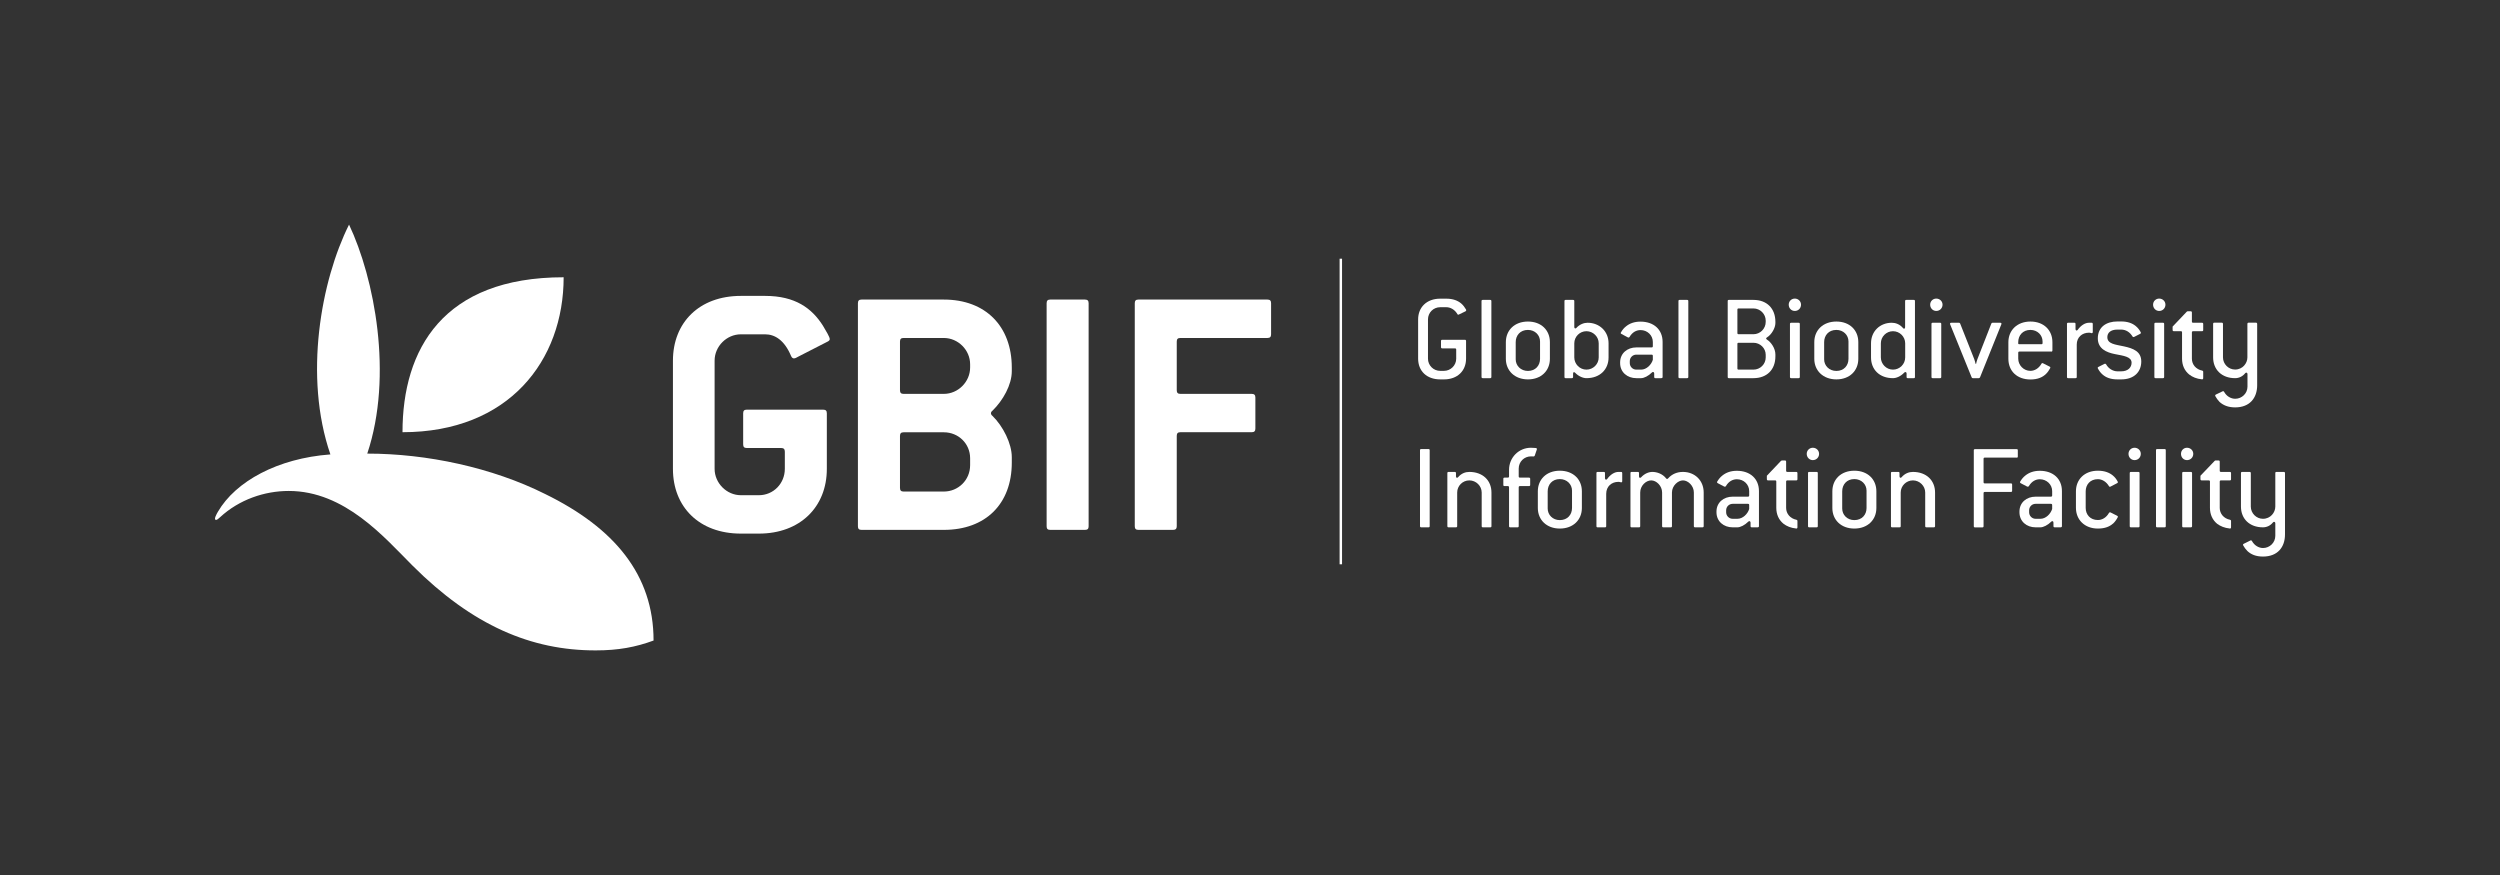 <?xml version="1.0" encoding="UTF-8"?>
<svg xmlns="http://www.w3.org/2000/svg" xmlns:xlink="http://www.w3.org/1999/xlink" width="120px" height="42px" viewBox="0 0 120 42" version="1.1">
<rect x="0" y="0" width="120" height="42" fill="#333333" stroke="none"/>
<g id="surface1">
<path style=" stroke:none;fill-rule:nonzero;fill:rgb(100%,100%,100%);fill-opacity:1;" d="M 19.32 20.746 C 19.32 16.762 21.266 13.309 27.055 13.309 C 27.055 17.305 24.426 20.746 19.32 20.746 "/>
<path style=" stroke:none;fill-rule:nonzero;fill:rgb(100%,100%,100%);fill-opacity:1;" d="M 28.598 31.219 C 29.68 31.219 30.512 31.062 31.371 30.746 C 31.371 27.59 29.488 25.336 26.164 23.711 C 23.617 22.438 20.484 21.773 17.629 21.773 C 18.883 18.012 17.969 13.344 16.754 10.781 C 15.41 13.469 14.57 18.07 15.859 21.812 C 13.324 22 11.312 23.105 10.461 24.562 C 10.395 24.672 10.266 24.91 10.344 24.949 C 10.402 24.984 10.5 24.883 10.562 24.828 C 11.48 23.98 12.695 23.566 13.859 23.566 C 16.555 23.566 18.453 25.801 19.797 27.145 C 22.684 30.031 25.508 31.223 28.594 31.219 "/>
<path style=" stroke:none;fill-rule:nonzero;fill:rgb(100%,100%,100%);fill-opacity:1;" d="M 39.723 16.398 L 38.32 17.117 C 38.25 17.152 38.18 17.203 38.109 17.203 C 38.055 17.203 38.004 17.168 37.969 17.082 C 37.652 16.328 37.195 16.047 36.723 16.047 L 35.562 16.047 C 34.879 16.047 34.301 16.625 34.301 17.309 L 34.301 22.504 C 34.301 23.188 34.879 23.77 35.562 23.77 L 36.426 23.77 C 37.125 23.77 37.672 23.207 37.672 22.504 L 37.672 21.68 C 37.672 21.559 37.617 21.504 37.496 21.504 L 35.844 21.504 C 35.723 21.504 35.672 21.453 35.672 21.328 L 35.672 19.84 C 35.672 19.715 35.723 19.664 35.844 19.664 L 39.512 19.664 C 39.637 19.664 39.688 19.715 39.688 19.84 L 39.688 22.508 C 39.688 24.332 38.406 25.613 36.426 25.613 L 35.562 25.613 C 33.562 25.613 32.301 24.332 32.301 22.508 L 32.301 17.312 C 32.301 15.484 33.562 14.203 35.562 14.203 L 36.723 14.203 C 38.18 14.203 38.969 14.801 39.496 15.625 C 39.652 15.891 39.828 16.172 39.828 16.277 C 39.828 16.328 39.793 16.363 39.723 16.398 Z M 39.723 16.398 "/>
<path style=" stroke:none;fill-rule:nonzero;fill:rgb(100%,100%,100%);fill-opacity:1;" d="M 45.305 25.434 L 41.355 25.434 C 41.23 25.434 41.18 25.383 41.18 25.262 L 41.18 14.555 C 41.18 14.434 41.23 14.379 41.355 14.379 L 45.305 14.379 C 47.305 14.379 48.566 15.66 48.566 17.645 L 48.566 17.82 C 48.566 18.469 48.145 19.223 47.637 19.715 C 47.586 19.75 47.566 19.801 47.566 19.836 C 47.566 19.871 47.586 19.926 47.637 19.961 C 48.145 20.453 48.566 21.293 48.566 21.941 L 48.566 22.207 C 48.566 24.191 47.305 25.434 45.305 25.434 Z M 46.566 17.484 C 46.566 16.801 45.988 16.223 45.305 16.223 L 43.371 16.223 C 43.25 16.223 43.199 16.273 43.199 16.398 L 43.199 18.73 C 43.199 18.852 43.25 18.906 43.371 18.906 L 45.305 18.906 C 45.988 18.906 46.566 18.328 46.566 17.641 Z M 46.566 21.996 C 46.566 21.293 46.004 20.75 45.305 20.75 L 43.371 20.75 C 43.25 20.75 43.199 20.805 43.199 20.926 L 43.199 23.418 C 43.199 23.539 43.25 23.594 43.371 23.594 L 45.305 23.594 C 45.988 23.594 46.566 23.051 46.566 22.328 Z M 46.566 21.996 "/>
<path style=" stroke:none;fill-rule:nonzero;fill:rgb(100%,100%,100%);fill-opacity:1;" d="M 52.078 25.434 L 50.41 25.434 C 50.289 25.434 50.238 25.383 50.238 25.262 L 50.238 14.555 C 50.238 14.434 50.289 14.379 50.41 14.379 L 52.078 14.379 C 52.203 14.379 52.254 14.434 52.254 14.555 L 52.254 25.262 C 52.254 25.383 52.203 25.434 52.078 25.434 Z M 52.078 25.434 "/>
<path style=" stroke:none;fill-rule:nonzero;fill:rgb(100%,100%,100%);fill-opacity:1;" d="M 60.836 16.223 L 56.66 16.223 C 56.535 16.223 56.484 16.273 56.484 16.398 L 56.484 18.73 C 56.484 18.852 56.535 18.906 56.66 18.906 L 60.082 18.906 C 60.203 18.906 60.258 18.957 60.258 19.082 L 60.258 20.574 C 60.258 20.695 60.203 20.746 60.082 20.746 L 56.66 20.746 C 56.535 20.746 56.484 20.801 56.484 20.922 L 56.484 25.258 C 56.484 25.379 56.43 25.434 56.309 25.434 L 54.641 25.434 C 54.52 25.434 54.469 25.379 54.469 25.258 L 54.469 14.555 C 54.469 14.434 54.52 14.379 54.641 14.379 L 60.836 14.379 C 60.961 14.379 61.012 14.434 61.012 14.555 L 61.012 16.047 C 61.012 16.168 60.961 16.223 60.836 16.223 Z M 60.836 16.223 "/>
<path style=" stroke:none;fill-rule:nonzero;fill:rgb(100%,100%,100%);fill-opacity:1;" d="M 64.301 12.418 L 64.418 12.418 L 64.418 27.086 L 64.301 27.086 Z M 64.301 12.418 "/>
<path style=" stroke:none;fill-rule:nonzero;fill:rgb(100%,100%,100%);fill-opacity:1;" d="M 69.312 18.211 L 69.129 18.211 C 68.484 18.211 68.07 17.809 68.07 17.215 L 68.07 15.332 C 68.07 14.746 68.484 14.336 69.129 14.336 L 69.422 14.336 C 69.746 14.336 69.973 14.43 70.137 14.566 C 70.238 14.652 70.309 14.754 70.371 14.859 C 70.387 14.898 70.375 14.926 70.34 14.945 L 70.023 15.098 C 69.992 15.117 69.969 15.105 69.953 15.074 C 69.828 14.859 69.617 14.746 69.422 14.746 L 69.129 14.746 C 68.805 14.746 68.543 15.004 68.543 15.332 L 68.543 17.219 C 68.543 17.535 68.801 17.801 69.129 17.801 L 69.312 17.801 C 69.629 17.801 69.898 17.539 69.898 17.219 L 69.898 16.781 C 69.898 16.738 69.879 16.723 69.836 16.723 L 69.23 16.723 C 69.188 16.723 69.168 16.703 69.168 16.66 L 69.168 16.371 C 69.168 16.328 69.188 16.309 69.23 16.309 L 70.309 16.309 C 70.352 16.309 70.371 16.328 70.371 16.371 L 70.371 17.215 C 70.371 17.801 69.957 18.211 69.312 18.211 Z M 69.312 18.211 "/>
<path style=" stroke:none;fill-rule:nonzero;fill:rgb(100%,100%,100%);fill-opacity:1;" d="M 71.527 18.152 L 71.176 18.152 C 71.133 18.152 71.113 18.133 71.113 18.094 L 71.113 14.453 C 71.113 14.41 71.133 14.395 71.176 14.395 L 71.527 14.395 C 71.566 14.395 71.586 14.41 71.586 14.453 L 71.586 18.094 C 71.586 18.133 71.566 18.152 71.527 18.152 Z M 71.527 18.152 "/>
<path style=" stroke:none;fill-rule:nonzero;fill:rgb(100%,100%,100%);fill-opacity:1;" d="M 73.34 18.211 C 72.707 18.211 72.281 17.793 72.281 17.223 L 72.281 16.422 C 72.281 15.855 72.695 15.434 73.34 15.434 C 73.984 15.434 74.395 15.852 74.395 16.422 L 74.395 17.223 C 74.395 17.789 73.984 18.211 73.34 18.211 Z M 73.922 16.391 C 73.922 16.086 73.68 15.836 73.34 15.836 C 72.969 15.836 72.754 16.102 72.754 16.422 L 72.754 17.25 C 72.754 17.555 73 17.805 73.34 17.805 C 73.707 17.805 73.922 17.543 73.922 17.223 Z M 73.922 16.391 "/>
<path style=" stroke:none;fill-rule:nonzero;fill:rgb(100%,100%,100%);fill-opacity:1;" d="M 76.148 18.152 C 76 18.152 75.781 18.074 75.605 17.891 C 75.559 17.84 75.508 17.859 75.508 17.93 L 75.508 18.094 C 75.508 18.133 75.488 18.152 75.445 18.152 L 75.152 18.152 C 75.113 18.152 75.094 18.133 75.094 18.094 L 75.094 14.453 C 75.094 14.41 75.113 14.395 75.152 14.395 L 75.504 14.395 C 75.547 14.395 75.566 14.41 75.566 14.453 L 75.566 15.699 C 75.566 15.766 75.625 15.789 75.664 15.742 C 75.828 15.562 76.035 15.492 76.207 15.492 C 76.762 15.492 77.211 15.895 77.211 16.48 L 77.211 17.156 C 77.211 17.738 76.793 18.152 76.148 18.152 Z M 76.738 16.48 C 76.738 16.164 76.473 15.898 76.148 15.898 C 75.828 15.898 75.566 16.16 75.566 16.48 L 75.566 17.156 C 75.566 17.473 75.828 17.742 76.148 17.742 C 76.473 17.742 76.738 17.477 76.738 17.156 Z M 76.738 16.48 "/>
<path style=" stroke:none;fill-rule:nonzero;fill:rgb(100%,100%,100%);fill-opacity:1;" d="M 79.75 18.152 L 79.461 18.152 C 79.418 18.152 79.402 18.133 79.402 18.094 L 79.402 17.926 C 79.402 17.859 79.34 17.828 79.293 17.879 C 79.121 18.051 78.91 18.152 78.773 18.152 L 78.543 18.152 C 78.113 18.152 77.766 17.867 77.766 17.43 L 77.766 17.395 C 77.766 16.957 78.113 16.676 78.543 16.676 L 79.277 16.676 C 79.316 16.676 79.336 16.66 79.336 16.617 L 79.336 16.414 C 79.336 16.094 79.074 15.844 78.746 15.844 C 78.547 15.844 78.352 15.945 78.219 16.172 C 78.203 16.199 78.172 16.211 78.137 16.195 L 77.832 16.031 C 77.793 16.016 77.781 15.984 77.809 15.949 C 77.871 15.84 77.949 15.742 78.051 15.664 C 78.219 15.527 78.445 15.438 78.742 15.438 C 79.387 15.438 79.805 15.824 79.805 16.414 L 79.805 18.09 C 79.805 18.133 79.789 18.148 79.746 18.148 Z M 79.336 17.086 C 79.336 17.043 79.32 17.023 79.277 17.023 L 78.543 17.023 C 78.371 17.023 78.23 17.16 78.23 17.336 L 78.23 17.43 C 78.23 17.598 78.367 17.742 78.543 17.742 L 78.773 17.742 C 79.031 17.742 79.266 17.508 79.336 17.27 Z M 79.336 17.086 "/>
<path style=" stroke:none;fill-rule:nonzero;fill:rgb(100%,100%,100%);fill-opacity:1;" d="M 80.977 18.152 L 80.625 18.152 C 80.582 18.152 80.566 18.133 80.566 18.094 L 80.566 14.453 C 80.566 14.41 80.582 14.395 80.625 14.395 L 80.977 14.395 C 81.02 14.395 81.039 14.41 81.039 14.453 L 81.039 18.094 C 81.039 18.133 81.02 18.152 80.977 18.152 Z M 80.977 18.152 "/>
<path style=" stroke:none;fill-rule:nonzero;fill:rgb(100%,100%,100%);fill-opacity:1;" d="M 84.164 18.152 L 82.988 18.152 C 82.945 18.152 82.93 18.133 82.93 18.094 L 82.93 14.453 C 82.93 14.41 82.945 14.395 82.988 14.395 L 84.164 14.395 C 84.809 14.395 85.219 14.805 85.219 15.449 L 85.219 15.508 C 85.219 15.742 85.035 16.062 84.816 16.195 C 84.762 16.227 84.762 16.266 84.809 16.297 C 85.012 16.422 85.219 16.723 85.219 17.012 L 85.219 17.105 C 85.219 17.746 84.809 18.152 84.164 18.152 Z M 84.754 15.391 C 84.754 15.074 84.492 14.805 84.164 14.805 L 83.453 14.805 C 83.41 14.805 83.395 14.824 83.395 14.867 L 83.395 15.98 C 83.395 16.023 83.41 16.043 83.453 16.043 L 84.164 16.043 C 84.488 16.043 84.754 15.777 84.754 15.453 Z M 84.754 17.031 C 84.754 16.715 84.492 16.453 84.164 16.453 L 83.453 16.453 C 83.41 16.453 83.395 16.469 83.395 16.512 L 83.395 17.684 C 83.395 17.723 83.41 17.742 83.453 17.742 L 84.164 17.742 C 84.488 17.742 84.754 17.484 84.754 17.156 Z M 84.754 17.031 "/>
<path style=" stroke:none;fill-rule:nonzero;fill:rgb(100%,100%,100%);fill-opacity:1;" d="M 86.152 14.926 C 85.984 14.926 85.859 14.793 85.859 14.625 C 85.859 14.457 85.988 14.332 86.152 14.332 C 86.312 14.332 86.449 14.457 86.449 14.625 C 86.449 14.793 86.32 14.926 86.152 14.926 Z M 86.332 18.152 L 85.98 18.152 C 85.938 18.152 85.918 18.133 85.918 18.094 L 85.918 15.551 C 85.918 15.508 85.938 15.492 85.98 15.492 L 86.332 15.492 C 86.371 15.492 86.391 15.508 86.391 15.551 L 86.391 18.094 C 86.391 18.133 86.371 18.152 86.332 18.152 Z M 86.332 18.152 "/>
<path style=" stroke:none;fill-rule:nonzero;fill:rgb(100%,100%,100%);fill-opacity:1;" d="M 88.145 18.211 C 87.512 18.211 87.086 17.793 87.086 17.223 L 87.086 16.422 C 87.086 15.855 87.5 15.434 88.145 15.434 C 88.789 15.434 89.199 15.852 89.199 16.422 L 89.199 17.223 C 89.199 17.789 88.789 18.211 88.145 18.211 Z M 88.727 16.391 C 88.727 16.086 88.484 15.836 88.145 15.836 C 87.773 15.836 87.559 16.102 87.559 16.422 L 87.559 17.25 C 87.559 17.555 87.805 17.805 88.145 17.805 C 88.512 17.805 88.727 17.543 88.727 17.223 Z M 88.727 16.391 "/>
<path style=" stroke:none;fill-rule:nonzero;fill:rgb(100%,100%,100%);fill-opacity:1;" d="M 91.859 18.152 L 91.574 18.152 C 91.531 18.152 91.516 18.133 91.516 18.094 L 91.516 17.926 C 91.516 17.859 91.453 17.836 91.406 17.883 C 91.227 18.074 91.012 18.152 90.863 18.152 C 90.219 18.152 89.809 17.742 89.809 17.156 L 89.809 16.48 C 89.809 15.898 90.242 15.492 90.805 15.492 C 90.984 15.492 91.191 15.562 91.348 15.75 C 91.387 15.805 91.445 15.777 91.445 15.707 L 91.445 14.453 C 91.445 14.41 91.465 14.395 91.508 14.395 L 91.859 14.395 C 91.902 14.395 91.918 14.41 91.918 14.453 L 91.918 18.094 C 91.918 18.137 91.902 18.152 91.859 18.152 Z M 91.449 16.48 C 91.449 16.164 91.188 15.898 90.863 15.898 C 90.543 15.898 90.281 16.16 90.281 16.48 L 90.281 17.156 C 90.281 17.473 90.543 17.742 90.863 17.742 C 91.188 17.742 91.449 17.477 91.449 17.156 Z M 91.449 16.48 "/>
<path style=" stroke:none;fill-rule:nonzero;fill:rgb(100%,100%,100%);fill-opacity:1;" d="M 92.941 14.926 C 92.777 14.926 92.648 14.793 92.648 14.625 C 92.648 14.457 92.781 14.332 92.941 14.332 C 93.105 14.332 93.242 14.457 93.242 14.625 C 93.242 14.793 93.109 14.926 92.941 14.926 Z M 93.121 18.152 L 92.77 18.152 C 92.727 18.152 92.711 18.133 92.711 18.094 L 92.711 15.551 C 92.711 15.508 92.727 15.492 92.77 15.492 L 93.121 15.492 C 93.164 15.492 93.18 15.508 93.18 15.551 L 93.18 18.094 C 93.18 18.133 93.164 18.152 93.121 18.152 Z M 93.121 18.152 "/>
<path style=" stroke:none;fill-rule:nonzero;fill:rgb(100%,100%,100%);fill-opacity:1;" d="M 95.035 18.117 C 95.023 18.141 95.008 18.152 94.98 18.152 L 94.695 18.152 C 94.672 18.152 94.652 18.141 94.641 18.117 L 93.609 15.574 C 93.586 15.52 93.609 15.492 93.664 15.492 L 94.031 15.492 C 94.059 15.492 94.074 15.504 94.086 15.527 L 94.762 17.234 C 94.773 17.262 94.82 17.41 94.828 17.465 L 94.852 17.465 C 94.859 17.41 94.906 17.262 94.918 17.234 L 95.586 15.527 C 95.598 15.504 95.617 15.492 95.641 15.492 L 96.008 15.492 C 96.062 15.492 96.086 15.52 96.062 15.574 L 95.039 18.117 Z M 95.035 18.117 "/>
<path style=" stroke:none;fill-rule:nonzero;fill:rgb(100%,100%,100%);fill-opacity:1;" d="M 98.457 16.875 L 96.934 16.875 C 96.891 16.875 96.875 16.895 96.875 16.938 L 96.875 17.215 C 96.875 17.531 97.137 17.801 97.457 17.801 C 97.66 17.801 97.863 17.684 97.988 17.461 C 98.008 17.43 98.035 17.418 98.066 17.438 L 98.383 17.598 C 98.418 17.617 98.426 17.641 98.406 17.676 C 98.352 17.773 98.293 17.867 98.211 17.945 C 98.051 18.105 97.816 18.215 97.461 18.215 C 96.816 18.215 96.402 17.809 96.402 17.219 L 96.402 16.426 C 96.402 15.859 96.816 15.434 97.461 15.434 C 98.105 15.434 98.516 15.852 98.516 16.426 L 98.516 16.816 C 98.516 16.859 98.496 16.879 98.457 16.879 Z M 98.043 16.391 C 98.043 16.086 97.797 15.836 97.461 15.836 C 97.09 15.836 96.875 16.102 96.875 16.422 L 96.875 16.488 C 96.875 16.52 96.906 16.523 96.934 16.523 L 97.984 16.523 C 98.027 16.523 98.043 16.508 98.043 16.465 Z M 98.043 16.391 "/>
<path style=" stroke:none;fill-rule:nonzero;fill:rgb(100%,100%,100%);fill-opacity:1;" d="M 100.379 15.988 C 100.348 15.973 100.305 15.969 100.27 15.969 C 99.941 15.969 99.684 16.188 99.684 16.539 L 99.684 18.094 C 99.684 18.133 99.668 18.152 99.625 18.152 L 99.273 18.152 C 99.23 18.152 99.215 18.133 99.215 18.094 L 99.215 15.551 C 99.215 15.508 99.23 15.492 99.273 15.492 L 99.566 15.492 C 99.609 15.492 99.625 15.508 99.625 15.551 L 99.625 15.797 C 99.625 15.863 99.688 15.891 99.727 15.836 C 99.883 15.617 100.086 15.492 100.27 15.492 L 100.402 15.492 C 100.441 15.492 100.453 15.516 100.453 15.559 L 100.453 15.934 C 100.453 15.98 100.426 16.004 100.375 15.988 Z M 100.379 15.988 "/>
<path style=" stroke:none;fill-rule:nonzero;fill:rgb(100%,100%,100%);fill-opacity:1;" d="M 101.816 18.211 L 101.637 18.211 C 101.305 18.211 101.082 18.117 100.926 17.98 C 100.824 17.895 100.754 17.789 100.699 17.688 C 100.68 17.652 100.691 17.625 100.73 17.609 L 101.016 17.465 C 101.051 17.449 101.074 17.461 101.094 17.488 C 101.203 17.688 101.418 17.824 101.637 17.824 L 101.816 17.824 C 102.148 17.824 102.316 17.633 102.316 17.41 C 102.316 17.121 101.93 17.078 101.512 16.996 C 101.117 16.918 100.695 16.742 100.695 16.242 C 100.695 15.699 101.102 15.43 101.637 15.43 L 101.816 15.43 C 102.129 15.43 102.348 15.516 102.504 15.641 C 102.617 15.73 102.695 15.836 102.754 15.945 C 102.773 15.98 102.758 16.012 102.723 16.027 L 102.438 16.172 C 102.406 16.188 102.375 16.176 102.359 16.148 C 102.238 15.949 102.047 15.82 101.816 15.82 L 101.637 15.82 C 101.293 15.82 101.152 15.988 101.152 16.184 C 101.152 16.512 101.543 16.539 101.945 16.625 C 102.402 16.723 102.781 16.871 102.781 17.352 C 102.781 17.836 102.453 18.211 101.816 18.211 Z M 101.816 18.211 "/>
<path style=" stroke:none;fill-rule:nonzero;fill:rgb(100%,100%,100%);fill-opacity:1;" d="M 103.641 14.926 C 103.477 14.926 103.348 14.793 103.348 14.625 C 103.348 14.457 103.48 14.332 103.641 14.332 C 103.805 14.332 103.941 14.457 103.941 14.625 C 103.941 14.793 103.809 14.926 103.641 14.926 Z M 103.82 18.152 L 103.469 18.152 C 103.426 18.152 103.41 18.133 103.41 18.094 L 103.41 15.551 C 103.41 15.508 103.426 15.492 103.469 15.492 L 103.82 15.492 C 103.863 15.492 103.879 15.508 103.879 15.551 L 103.879 18.094 C 103.879 18.133 103.863 18.152 103.82 18.152 Z M 103.82 18.152 "/>
<path style=" stroke:none;fill-rule:nonzero;fill:rgb(100%,100%,100%);fill-opacity:1;" d="M 105.688 18.207 C 105.441 18.184 105.238 18.098 105.086 17.98 C 104.863 17.801 104.738 17.539 104.738 17.215 L 104.738 15.957 C 104.738 15.914 104.723 15.898 104.68 15.898 L 104.348 15.898 C 104.305 15.898 104.285 15.879 104.285 15.836 L 104.285 15.676 L 104.965 14.961 C 104.973 14.953 104.996 14.941 105.008 14.941 L 105.152 14.941 C 105.191 14.941 105.211 14.961 105.211 15.004 L 105.211 15.434 C 105.211 15.473 105.23 15.492 105.27 15.492 L 105.695 15.492 C 105.738 15.492 105.754 15.512 105.754 15.551 L 105.754 15.84 C 105.754 15.879 105.738 15.898 105.695 15.898 L 105.27 15.898 C 105.23 15.898 105.211 15.918 105.211 15.957 L 105.211 17.219 C 105.211 17.492 105.402 17.73 105.707 17.789 C 105.738 17.797 105.754 17.812 105.754 17.852 L 105.754 18.148 C 105.754 18.191 105.73 18.215 105.688 18.207 Z M 105.688 18.207 "/>
<path style=" stroke:none;fill-rule:nonzero;fill:rgb(100%,100%,100%);fill-opacity:1;" d="M 107.289 19.555 C 106.941 19.555 106.707 19.445 106.539 19.293 C 106.457 19.207 106.391 19.117 106.34 19.023 C 106.32 18.988 106.324 18.957 106.363 18.938 L 106.68 18.785 C 106.715 18.766 106.738 18.777 106.758 18.809 C 106.875 19.023 107.086 19.141 107.289 19.141 C 107.609 19.141 107.879 18.883 107.879 18.559 L 107.879 17.953 C 107.879 17.887 107.812 17.859 107.77 17.914 C 107.641 18.074 107.465 18.152 107.285 18.152 C 106.641 18.152 106.23 17.738 106.23 17.156 L 106.23 15.551 C 106.23 15.508 106.246 15.488 106.289 15.488 L 106.641 15.488 C 106.684 15.488 106.703 15.508 106.703 15.551 L 106.703 17.156 C 106.703 17.473 106.965 17.738 107.285 17.738 C 107.648 17.738 107.875 17.434 107.875 17.156 L 107.875 15.551 C 107.875 15.508 107.895 15.488 107.938 15.488 L 108.281 15.488 C 108.324 15.488 108.344 15.508 108.344 15.551 L 108.344 18.492 C 108.344 19.098 107.992 19.555 107.285 19.555 Z M 107.289 19.555 "/>
<path style=" stroke:none;fill-rule:nonzero;fill:rgb(100%,100%,100%);fill-opacity:1;" d="M 68.566 25.312 L 68.219 25.312 C 68.18 25.312 68.16 25.293 68.16 25.254 L 68.16 21.613 C 68.16 21.57 68.18 21.555 68.219 21.555 L 68.566 21.555 C 68.609 21.555 68.625 21.57 68.625 21.613 L 68.625 25.254 C 68.625 25.293 68.609 25.312 68.566 25.312 Z M 68.566 25.312 "/>
<path style=" stroke:none;fill-rule:nonzero;fill:rgb(100%,100%,100%);fill-opacity:1;" d="M 71.531 25.312 L 71.18 25.312 C 71.137 25.312 71.121 25.293 71.121 25.254 L 71.121 23.641 C 71.121 23.324 70.852 23.059 70.527 23.059 C 70.207 23.059 69.945 23.32 69.945 23.641 L 69.945 25.254 C 69.945 25.293 69.926 25.312 69.883 25.312 L 69.531 25.312 C 69.492 25.312 69.473 25.293 69.473 25.254 L 69.473 22.711 C 69.473 22.668 69.492 22.652 69.531 22.652 L 69.824 22.652 C 69.867 22.652 69.887 22.668 69.887 22.711 L 69.887 22.867 C 69.887 22.934 69.945 22.961 69.988 22.906 C 70.148 22.719 70.344 22.652 70.527 22.652 C 71.172 22.652 71.59 23.059 71.59 23.641 L 71.59 25.254 C 71.59 25.293 71.574 25.312 71.531 25.312 Z M 71.531 25.312 "/>
<path style=" stroke:none;fill-rule:nonzero;fill:rgb(100%,100%,100%);fill-opacity:1;" d="M 73.668 21.871 C 73.656 21.898 73.637 21.91 73.609 21.91 C 73.555 21.906 73.523 21.906 73.484 21.906 C 73.16 21.906 72.898 22.164 72.898 22.492 L 72.898 22.867 C 72.898 22.906 72.918 22.926 72.957 22.926 L 73.387 22.926 C 73.43 22.926 73.449 22.945 73.449 22.984 L 73.449 23.273 C 73.449 23.316 73.43 23.332 73.387 23.332 L 72.957 23.332 C 72.918 23.332 72.898 23.352 72.898 23.395 L 72.898 25.254 C 72.898 25.297 72.879 25.312 72.84 25.312 L 72.492 25.312 C 72.453 25.312 72.434 25.297 72.434 25.254 L 72.434 23.395 C 72.434 23.352 72.414 23.332 72.375 23.332 L 72.219 23.332 C 72.176 23.332 72.16 23.316 72.16 23.273 L 72.16 22.984 C 72.16 22.945 72.176 22.926 72.219 22.926 L 72.375 22.926 C 72.414 22.926 72.434 22.906 72.434 22.867 L 72.434 22.551 C 72.434 21.965 72.898 21.492 73.484 21.492 C 73.562 21.492 73.625 21.5 73.715 21.504 C 73.766 21.512 73.781 21.535 73.766 21.582 Z M 73.668 21.871 "/>
<path style=" stroke:none;fill-rule:nonzero;fill:rgb(100%,100%,100%);fill-opacity:1;" d="M 74.871 25.371 C 74.242 25.371 73.816 24.957 73.816 24.383 L 73.816 23.582 C 73.816 23.016 74.227 22.594 74.871 22.594 C 75.516 22.594 75.93 23.012 75.93 23.582 L 75.93 24.383 C 75.93 24.949 75.516 25.371 74.871 25.371 Z M 75.457 23.551 C 75.457 23.246 75.211 22.996 74.871 22.996 C 74.504 22.996 74.289 23.262 74.289 23.582 L 74.289 24.41 C 74.289 24.715 74.531 24.965 74.871 24.965 C 75.242 24.965 75.457 24.703 75.457 24.383 Z M 75.457 23.551 "/>
<path style=" stroke:none;fill-rule:nonzero;fill:rgb(100%,100%,100%);fill-opacity:1;" d="M 77.793 23.148 C 77.762 23.137 77.719 23.129 77.684 23.129 C 77.355 23.129 77.098 23.348 77.098 23.703 L 77.098 25.254 C 77.098 25.293 77.082 25.312 77.039 25.312 L 76.688 25.312 C 76.645 25.312 76.629 25.293 76.629 25.254 L 76.629 22.711 C 76.629 22.668 76.645 22.652 76.688 22.652 L 76.98 22.652 C 77.023 22.652 77.039 22.668 77.039 22.711 L 77.039 22.957 C 77.039 23.023 77.102 23.051 77.141 22.996 C 77.297 22.777 77.5 22.652 77.684 22.652 L 77.812 22.652 C 77.855 22.652 77.867 22.676 77.867 22.719 L 77.867 23.094 C 77.867 23.141 77.84 23.164 77.789 23.148 Z M 77.793 23.148 "/>
<path style=" stroke:none;fill-rule:nonzero;fill:rgb(100%,100%,100%);fill-opacity:1;" d="M 81.719 25.312 L 81.367 25.312 C 81.324 25.312 81.305 25.293 81.305 25.254 L 81.305 23.641 C 81.305 23.32 81.031 23.059 80.781 23.059 C 80.547 23.059 80.254 23.312 80.254 23.641 L 80.254 25.254 C 80.254 25.293 80.238 25.312 80.195 25.312 L 79.844 25.312 C 79.801 25.312 79.781 25.293 79.781 25.254 L 79.781 23.641 C 79.781 23.32 79.508 23.059 79.258 23.059 C 79.008 23.059 78.73 23.312 78.73 23.641 L 78.73 25.254 C 78.73 25.293 78.715 25.312 78.672 25.312 L 78.32 25.312 C 78.277 25.312 78.262 25.293 78.262 25.254 L 78.262 22.711 C 78.262 22.668 78.277 22.652 78.32 22.652 L 78.613 22.652 C 78.656 22.652 78.672 22.668 78.672 22.711 L 78.672 22.867 C 78.672 22.934 78.723 22.961 78.77 22.914 C 78.938 22.73 79.141 22.652 79.316 22.652 C 79.531 22.652 79.801 22.742 79.973 22.961 C 80.004 23.004 80.039 22.996 80.07 22.961 C 80.262 22.746 80.512 22.652 80.781 22.652 C 81.348 22.652 81.777 23.059 81.777 23.641 L 81.777 25.254 C 81.777 25.293 81.758 25.312 81.715 25.312 Z M 81.719 25.312 "/>
<path style=" stroke:none;fill-rule:nonzero;fill:rgb(100%,100%,100%);fill-opacity:1;" d="M 84.375 25.312 L 84.086 25.312 C 84.043 25.312 84.027 25.293 84.027 25.254 L 84.027 25.086 C 84.027 25.02 83.965 24.988 83.918 25.039 C 83.746 25.211 83.535 25.312 83.398 25.312 L 83.164 25.312 C 82.738 25.312 82.391 25.027 82.391 24.59 L 82.391 24.555 C 82.391 24.117 82.738 23.84 83.164 23.84 L 83.902 23.84 C 83.941 23.84 83.961 23.82 83.961 23.777 L 83.961 23.574 C 83.961 23.254 83.699 23.004 83.371 23.004 C 83.172 23.004 82.977 23.105 82.844 23.332 C 82.828 23.359 82.797 23.371 82.762 23.355 L 82.457 23.195 C 82.418 23.176 82.406 23.145 82.43 23.109 C 82.496 23 82.574 22.902 82.676 22.824 C 82.844 22.688 83.07 22.598 83.367 22.598 C 84.012 22.598 84.43 22.984 84.43 23.574 L 84.43 25.25 C 84.43 25.293 84.414 25.309 84.371 25.309 Z M 83.961 24.246 C 83.961 24.203 83.945 24.184 83.902 24.184 L 83.168 24.184 C 82.996 24.184 82.855 24.32 82.855 24.496 L 82.855 24.59 C 82.855 24.758 82.992 24.902 83.168 24.902 L 83.398 24.902 C 83.656 24.902 83.891 24.668 83.961 24.43 Z M 83.961 24.246 "/>
<path style=" stroke:none;fill-rule:nonzero;fill:rgb(100%,100%,100%);fill-opacity:1;" d="M 86.211 25.367 C 85.965 25.344 85.762 25.258 85.609 25.141 C 85.387 24.961 85.262 24.699 85.262 24.375 L 85.262 23.117 C 85.262 23.074 85.246 23.059 85.203 23.059 L 84.867 23.059 C 84.828 23.059 84.809 23.039 84.809 22.996 L 84.809 22.836 L 85.488 22.121 C 85.496 22.113 85.52 22.102 85.531 22.102 L 85.676 22.102 C 85.715 22.102 85.734 22.121 85.734 22.164 L 85.734 22.594 C 85.734 22.633 85.754 22.652 85.793 22.652 L 86.219 22.652 C 86.258 22.652 86.277 22.672 86.277 22.711 L 86.277 23 C 86.277 23.043 86.258 23.059 86.219 23.059 L 85.793 23.059 C 85.754 23.059 85.734 23.078 85.734 23.121 L 85.734 24.379 C 85.734 24.652 85.926 24.891 86.23 24.949 C 86.258 24.957 86.277 24.973 86.277 25.012 L 86.277 25.309 C 86.277 25.352 86.254 25.375 86.211 25.371 Z M 86.211 25.367 "/>
<path style=" stroke:none;fill-rule:nonzero;fill:rgb(100%,100%,100%);fill-opacity:1;" d="M 87.016 22.086 C 86.852 22.086 86.723 21.953 86.723 21.785 C 86.723 21.617 86.855 21.492 87.016 21.492 C 87.18 21.492 87.316 21.617 87.316 21.785 C 87.316 21.953 87.184 22.086 87.016 22.086 Z M 87.195 25.312 L 86.844 25.312 C 86.801 25.312 86.785 25.293 86.785 25.254 L 86.785 22.711 C 86.785 22.668 86.801 22.652 86.844 22.652 L 87.195 22.652 C 87.238 22.652 87.254 22.668 87.254 22.711 L 87.254 25.254 C 87.254 25.293 87.238 25.312 87.195 25.312 Z M 87.195 25.312 "/>
<path style=" stroke:none;fill-rule:nonzero;fill:rgb(100%,100%,100%);fill-opacity:1;" d="M 89.008 25.371 C 88.375 25.371 87.953 24.957 87.953 24.383 L 87.953 23.582 C 87.953 23.016 88.363 22.594 89.008 22.594 C 89.652 22.594 90.066 23.012 90.066 23.582 L 90.066 24.383 C 90.066 24.949 89.652 25.371 89.008 25.371 Z M 89.594 23.551 C 89.594 23.246 89.348 22.996 89.008 22.996 C 88.641 22.996 88.426 23.262 88.426 23.582 L 88.426 24.41 C 88.426 24.715 88.668 24.965 89.008 24.965 C 89.379 24.965 89.594 24.703 89.594 24.383 Z M 89.594 23.551 "/>
<path style=" stroke:none;fill-rule:nonzero;fill:rgb(100%,100%,100%);fill-opacity:1;" d="M 92.824 25.312 L 92.473 25.312 C 92.43 25.312 92.41 25.293 92.41 25.254 L 92.41 23.641 C 92.41 23.324 92.141 23.059 91.82 23.059 C 91.5 23.059 91.234 23.32 91.234 23.641 L 91.234 25.254 C 91.234 25.293 91.219 25.312 91.176 25.312 L 90.824 25.312 C 90.781 25.312 90.766 25.293 90.766 25.254 L 90.766 22.711 C 90.766 22.668 90.781 22.652 90.824 22.652 L 91.117 22.652 C 91.16 22.652 91.176 22.668 91.176 22.711 L 91.176 22.867 C 91.176 22.934 91.238 22.961 91.277 22.906 C 91.438 22.719 91.637 22.652 91.82 22.652 C 92.465 22.652 92.883 23.059 92.883 23.641 L 92.883 25.254 C 92.883 25.293 92.863 25.312 92.824 25.312 Z M 92.824 25.312 "/>
<path style=" stroke:none;fill-rule:nonzero;fill:rgb(100%,100%,100%);fill-opacity:1;" d="M 96.797 21.965 L 95.27 21.965 C 95.227 21.965 95.211 21.984 95.211 22.027 L 95.211 23.141 C 95.211 23.184 95.227 23.203 95.27 23.203 L 96.523 23.203 C 96.562 23.203 96.582 23.219 96.582 23.262 L 96.582 23.555 C 96.582 23.598 96.562 23.613 96.523 23.613 L 95.27 23.613 C 95.227 23.613 95.211 23.633 95.211 23.676 L 95.211 25.258 C 95.211 25.297 95.191 25.316 95.148 25.316 L 94.805 25.316 C 94.762 25.316 94.742 25.297 94.742 25.258 L 94.742 21.617 C 94.742 21.574 94.762 21.559 94.805 21.559 L 96.797 21.559 C 96.84 21.559 96.855 21.574 96.855 21.617 L 96.855 21.91 C 96.855 21.953 96.84 21.969 96.797 21.969 Z M 96.797 21.965 "/>
<path style=" stroke:none;fill-rule:nonzero;fill:rgb(100%,100%,100%);fill-opacity:1;" d="M 98.914 25.312 L 98.629 25.312 C 98.586 25.312 98.566 25.293 98.566 25.254 L 98.566 25.086 C 98.566 25.02 98.508 24.988 98.461 25.039 C 98.289 25.211 98.078 25.312 97.941 25.312 L 97.707 25.312 C 97.277 25.312 96.934 25.027 96.934 24.59 L 96.934 24.555 C 96.934 24.117 97.277 23.84 97.707 23.84 L 98.441 23.84 C 98.484 23.84 98.504 23.82 98.504 23.777 L 98.504 23.574 C 98.504 23.254 98.238 23.004 97.91 23.004 C 97.715 23.004 97.52 23.105 97.387 23.332 C 97.367 23.359 97.34 23.371 97.301 23.355 L 96.996 23.195 C 96.961 23.176 96.949 23.145 96.973 23.109 C 97.039 23 97.117 22.902 97.219 22.824 C 97.387 22.688 97.613 22.598 97.91 22.598 C 98.555 22.598 98.973 22.984 98.973 23.574 L 98.973 25.25 C 98.973 25.293 98.953 25.309 98.914 25.309 Z M 98.504 24.246 C 98.504 24.203 98.484 24.184 98.441 24.184 L 97.707 24.184 C 97.535 24.184 97.398 24.32 97.398 24.496 L 97.398 24.59 C 97.398 24.758 97.535 24.902 97.707 24.902 L 97.941 24.902 C 98.199 24.902 98.43 24.668 98.504 24.43 Z M 98.504 24.246 "/>
<path style=" stroke:none;fill-rule:nonzero;fill:rgb(100%,100%,100%);fill-opacity:1;" d="M 101.422 25.133 C 101.262 25.277 101.035 25.371 100.699 25.371 C 100.055 25.371 99.645 24.941 99.645 24.375 L 99.645 23.582 C 99.645 23.016 100.055 22.594 100.699 22.594 C 101.031 22.594 101.258 22.691 101.422 22.828 C 101.52 22.91 101.59 23.004 101.648 23.113 C 101.668 23.148 101.656 23.18 101.617 23.195 L 101.301 23.359 C 101.273 23.375 101.246 23.363 101.23 23.336 C 101.105 23.125 100.902 23 100.699 23 C 100.328 23 100.113 23.262 100.113 23.586 L 100.113 24.379 C 100.113 24.699 100.328 24.961 100.699 24.961 C 100.902 24.961 101.105 24.844 101.23 24.621 C 101.246 24.594 101.277 24.582 101.309 24.598 L 101.625 24.758 C 101.66 24.777 101.668 24.801 101.648 24.836 C 101.59 24.945 101.52 25.047 101.422 25.137 Z M 101.422 25.133 "/>
<path style=" stroke:none;fill-rule:nonzero;fill:rgb(100%,100%,100%);fill-opacity:1;" d="M 102.461 22.086 C 102.293 22.086 102.168 21.953 102.168 21.785 C 102.168 21.617 102.297 21.492 102.461 21.492 C 102.621 21.492 102.758 21.617 102.758 21.785 C 102.758 21.953 102.629 22.086 102.461 22.086 Z M 102.637 25.312 L 102.285 25.312 C 102.246 25.312 102.227 25.293 102.227 25.254 L 102.227 22.711 C 102.227 22.668 102.246 22.652 102.285 22.652 L 102.637 22.652 C 102.68 22.652 102.699 22.668 102.699 22.711 L 102.699 25.254 C 102.699 25.293 102.68 25.312 102.637 25.312 Z M 102.637 25.312 "/>
<path style=" stroke:none;fill-rule:nonzero;fill:rgb(100%,100%,100%);fill-opacity:1;" d="M 103.898 25.312 L 103.547 25.312 C 103.504 25.312 103.488 25.293 103.488 25.254 L 103.488 21.613 C 103.488 21.57 103.504 21.555 103.547 21.555 L 103.898 21.555 C 103.941 21.555 103.957 21.57 103.957 21.613 L 103.957 25.254 C 103.957 25.293 103.941 25.312 103.898 25.312 Z M 103.898 25.312 "/>
<path style=" stroke:none;fill-rule:nonzero;fill:rgb(100%,100%,100%);fill-opacity:1;" d="M 104.977 22.086 C 104.812 22.086 104.688 21.953 104.688 21.785 C 104.688 21.617 104.816 21.492 104.977 21.492 C 105.141 21.492 105.277 21.617 105.277 21.785 C 105.277 21.953 105.145 22.086 104.977 22.086 Z M 105.156 25.312 L 104.805 25.312 C 104.762 25.312 104.746 25.293 104.746 25.254 L 104.746 22.711 C 104.746 22.668 104.762 22.652 104.805 22.652 L 105.156 22.652 C 105.199 22.652 105.219 22.668 105.219 22.711 L 105.219 25.254 C 105.219 25.293 105.199 25.312 105.156 25.312 Z M 105.156 25.312 "/>
<path style=" stroke:none;fill-rule:nonzero;fill:rgb(100%,100%,100%);fill-opacity:1;" d="M 107.023 25.367 C 106.781 25.344 106.578 25.258 106.422 25.141 C 106.203 24.961 106.078 24.699 106.078 24.375 L 106.078 23.117 C 106.078 23.074 106.059 23.059 106.016 23.059 L 105.684 23.059 C 105.641 23.059 105.621 23.039 105.621 22.996 L 105.621 22.836 L 106.305 22.121 C 106.309 22.113 106.332 22.102 106.344 22.102 L 106.488 22.102 C 106.531 22.102 106.547 22.121 106.547 22.164 L 106.547 22.594 C 106.547 22.633 106.566 22.652 106.609 22.652 L 107.031 22.652 C 107.074 22.652 107.09 22.672 107.09 22.711 L 107.09 23 C 107.09 23.043 107.074 23.059 107.031 23.059 L 106.609 23.059 C 106.566 23.059 106.547 23.078 106.547 23.121 L 106.547 24.379 C 106.547 24.652 106.738 24.891 107.043 24.949 C 107.074 24.957 107.09 24.973 107.09 25.012 L 107.09 25.309 C 107.09 25.352 107.066 25.375 107.027 25.371 Z M 107.023 25.367 "/>
<path style=" stroke:none;fill-rule:nonzero;fill:rgb(100%,100%,100%);fill-opacity:1;" d="M 108.625 26.715 C 108.277 26.715 108.047 26.609 107.879 26.453 C 107.793 26.367 107.73 26.281 107.676 26.184 C 107.656 26.148 107.664 26.117 107.699 26.102 L 108.016 25.945 C 108.051 25.926 108.074 25.938 108.094 25.969 C 108.211 26.184 108.422 26.305 108.625 26.305 C 108.945 26.305 109.215 26.047 109.215 25.719 L 109.215 25.117 C 109.215 25.051 109.148 25.02 109.105 25.074 C 108.977 25.234 108.801 25.312 108.621 25.312 C 107.977 25.312 107.566 24.902 107.566 24.316 L 107.566 22.711 C 107.566 22.668 107.586 22.652 107.625 22.652 L 107.977 22.652 C 108.02 22.652 108.039 22.668 108.039 22.711 L 108.039 24.316 C 108.039 24.633 108.301 24.902 108.621 24.902 C 108.988 24.902 109.215 24.598 109.215 24.316 L 109.215 22.711 C 109.215 22.668 109.23 22.652 109.273 22.652 L 109.617 22.652 C 109.66 22.652 109.68 22.668 109.68 22.711 L 109.68 25.652 C 109.68 26.262 109.328 26.715 108.621 26.715 Z M 108.625 26.715 "/>
</g>
</svg>
